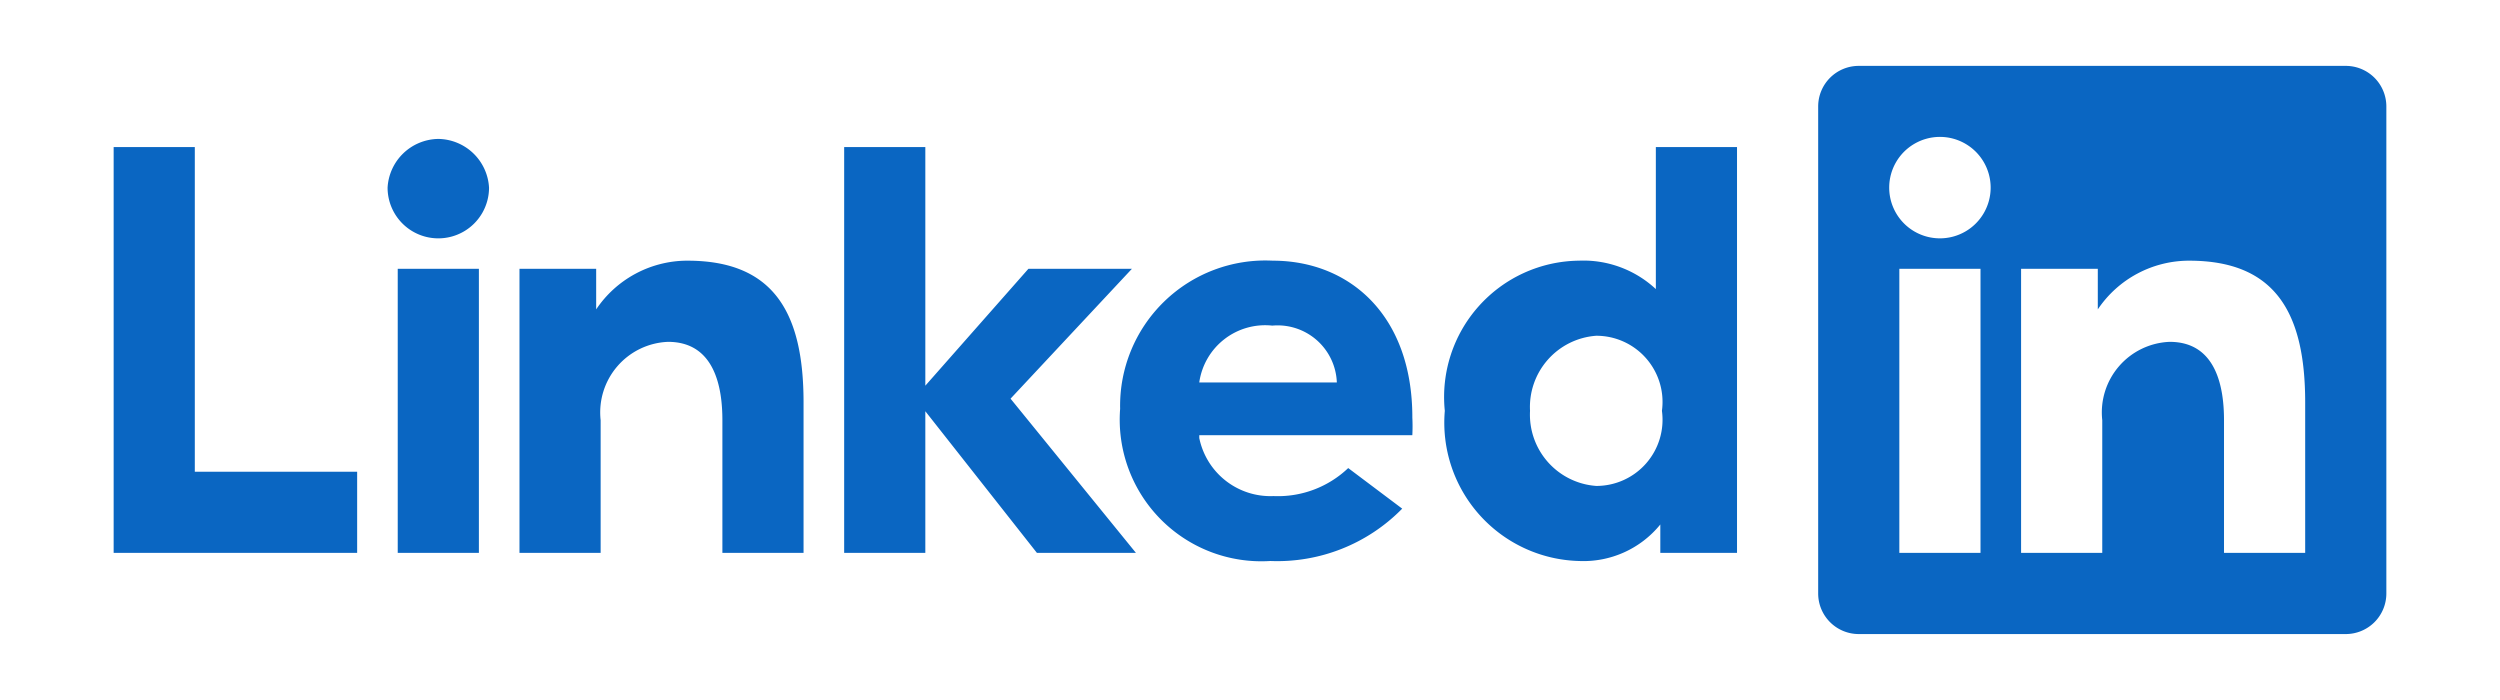 <svg xmlns="http://www.w3.org/2000/svg" fill="none" aria-hidden="true" viewBox="0 0 207 58"><path fill="#0A66C2" d="m83.674 33.01 10.383 12.77h-8.199l-9.241-11.73v11.73h-6.72V12.175h6.72v19.76l8.535-9.678h8.57L83.673 33.01ZM56.79 21.584a9.107 9.107 0 0 0-7.427 4.033v-3.36h-6.35v23.522h6.72V34.791a5.847 5.847 0 0 1 5.578-6.486c3.898 0 4.503 3.831 4.503 6.486v10.988h6.72V33.312c0-7.393-2.452-11.728-9.61-11.728h-.134Zm60.151 12.972c.025.492.025.986 0 1.478H99.3v.235a6.015 6.015 0 0 0 6.149 4.806 8.434 8.434 0 0 0 6.183-2.319l4.47 3.36a14.485 14.485 0 0 1-10.922 4.335A11.728 11.728 0 0 1 92.747 33.85a12.03 12.03 0 0 1 12.635-12.266c6.317 0 11.56 4.47 11.56 12.972Zm-6.251-2.89a4.907 4.907 0 0 0-5.343-4.705 5.51 5.51 0 0 0-6.048 4.705h11.391Zm-94.56-19.49H9.41v33.603h20.162v-6.72H16.13V12.174Zm120.974 0h6.721v33.603h-6.351v-2.352a8.201 8.201 0 0 1-6.721 3.024 11.458 11.458 0 0 1-11.123-12.433 11.29 11.29 0 0 1 11.089-12.434 8.804 8.804 0 0 1 6.385 2.353V12.175Zm.504 21.842a5.48 5.48 0 0 0-5.444-6.217 5.913 5.913 0 0 0-5.477 6.217 5.913 5.913 0 0 0 5.477 6.217 5.478 5.478 0 0 0 5.444-6.217ZM36.292 11.503a4.268 4.268 0 0 0-4.2 4.033 4.2 4.2 0 1 0 8.4 0 4.268 4.268 0 0 0-4.2-4.033Zm-3.36 34.276h6.72V22.256h-6.72V45.78ZM197.59 8.815V49.14a3.36 3.36 0 0 1-3.36 3.36h-40.325a3.36 3.36 0 0 1-3.36-3.36V8.815a3.36 3.36 0 0 1 3.36-3.36h40.325a3.36 3.36 0 0 1 3.36 3.36Zm-33.604 13.441h-6.721V45.78h6.721V22.256Zm.84-6.72a4.2 4.2 0 1 0-8.4-.001 4.2 4.2 0 0 0 8.4 0Zm26.043 17.776c0-7.393-2.453-11.728-9.61-11.728a9.107 9.107 0 0 0-7.561 4.033v-3.36h-6.352v23.522h6.721V34.791a5.848 5.848 0 0 1 5.579-6.486c3.898 0 4.502 3.831 4.502 6.486v10.988h6.721V33.312Z"/></svg>